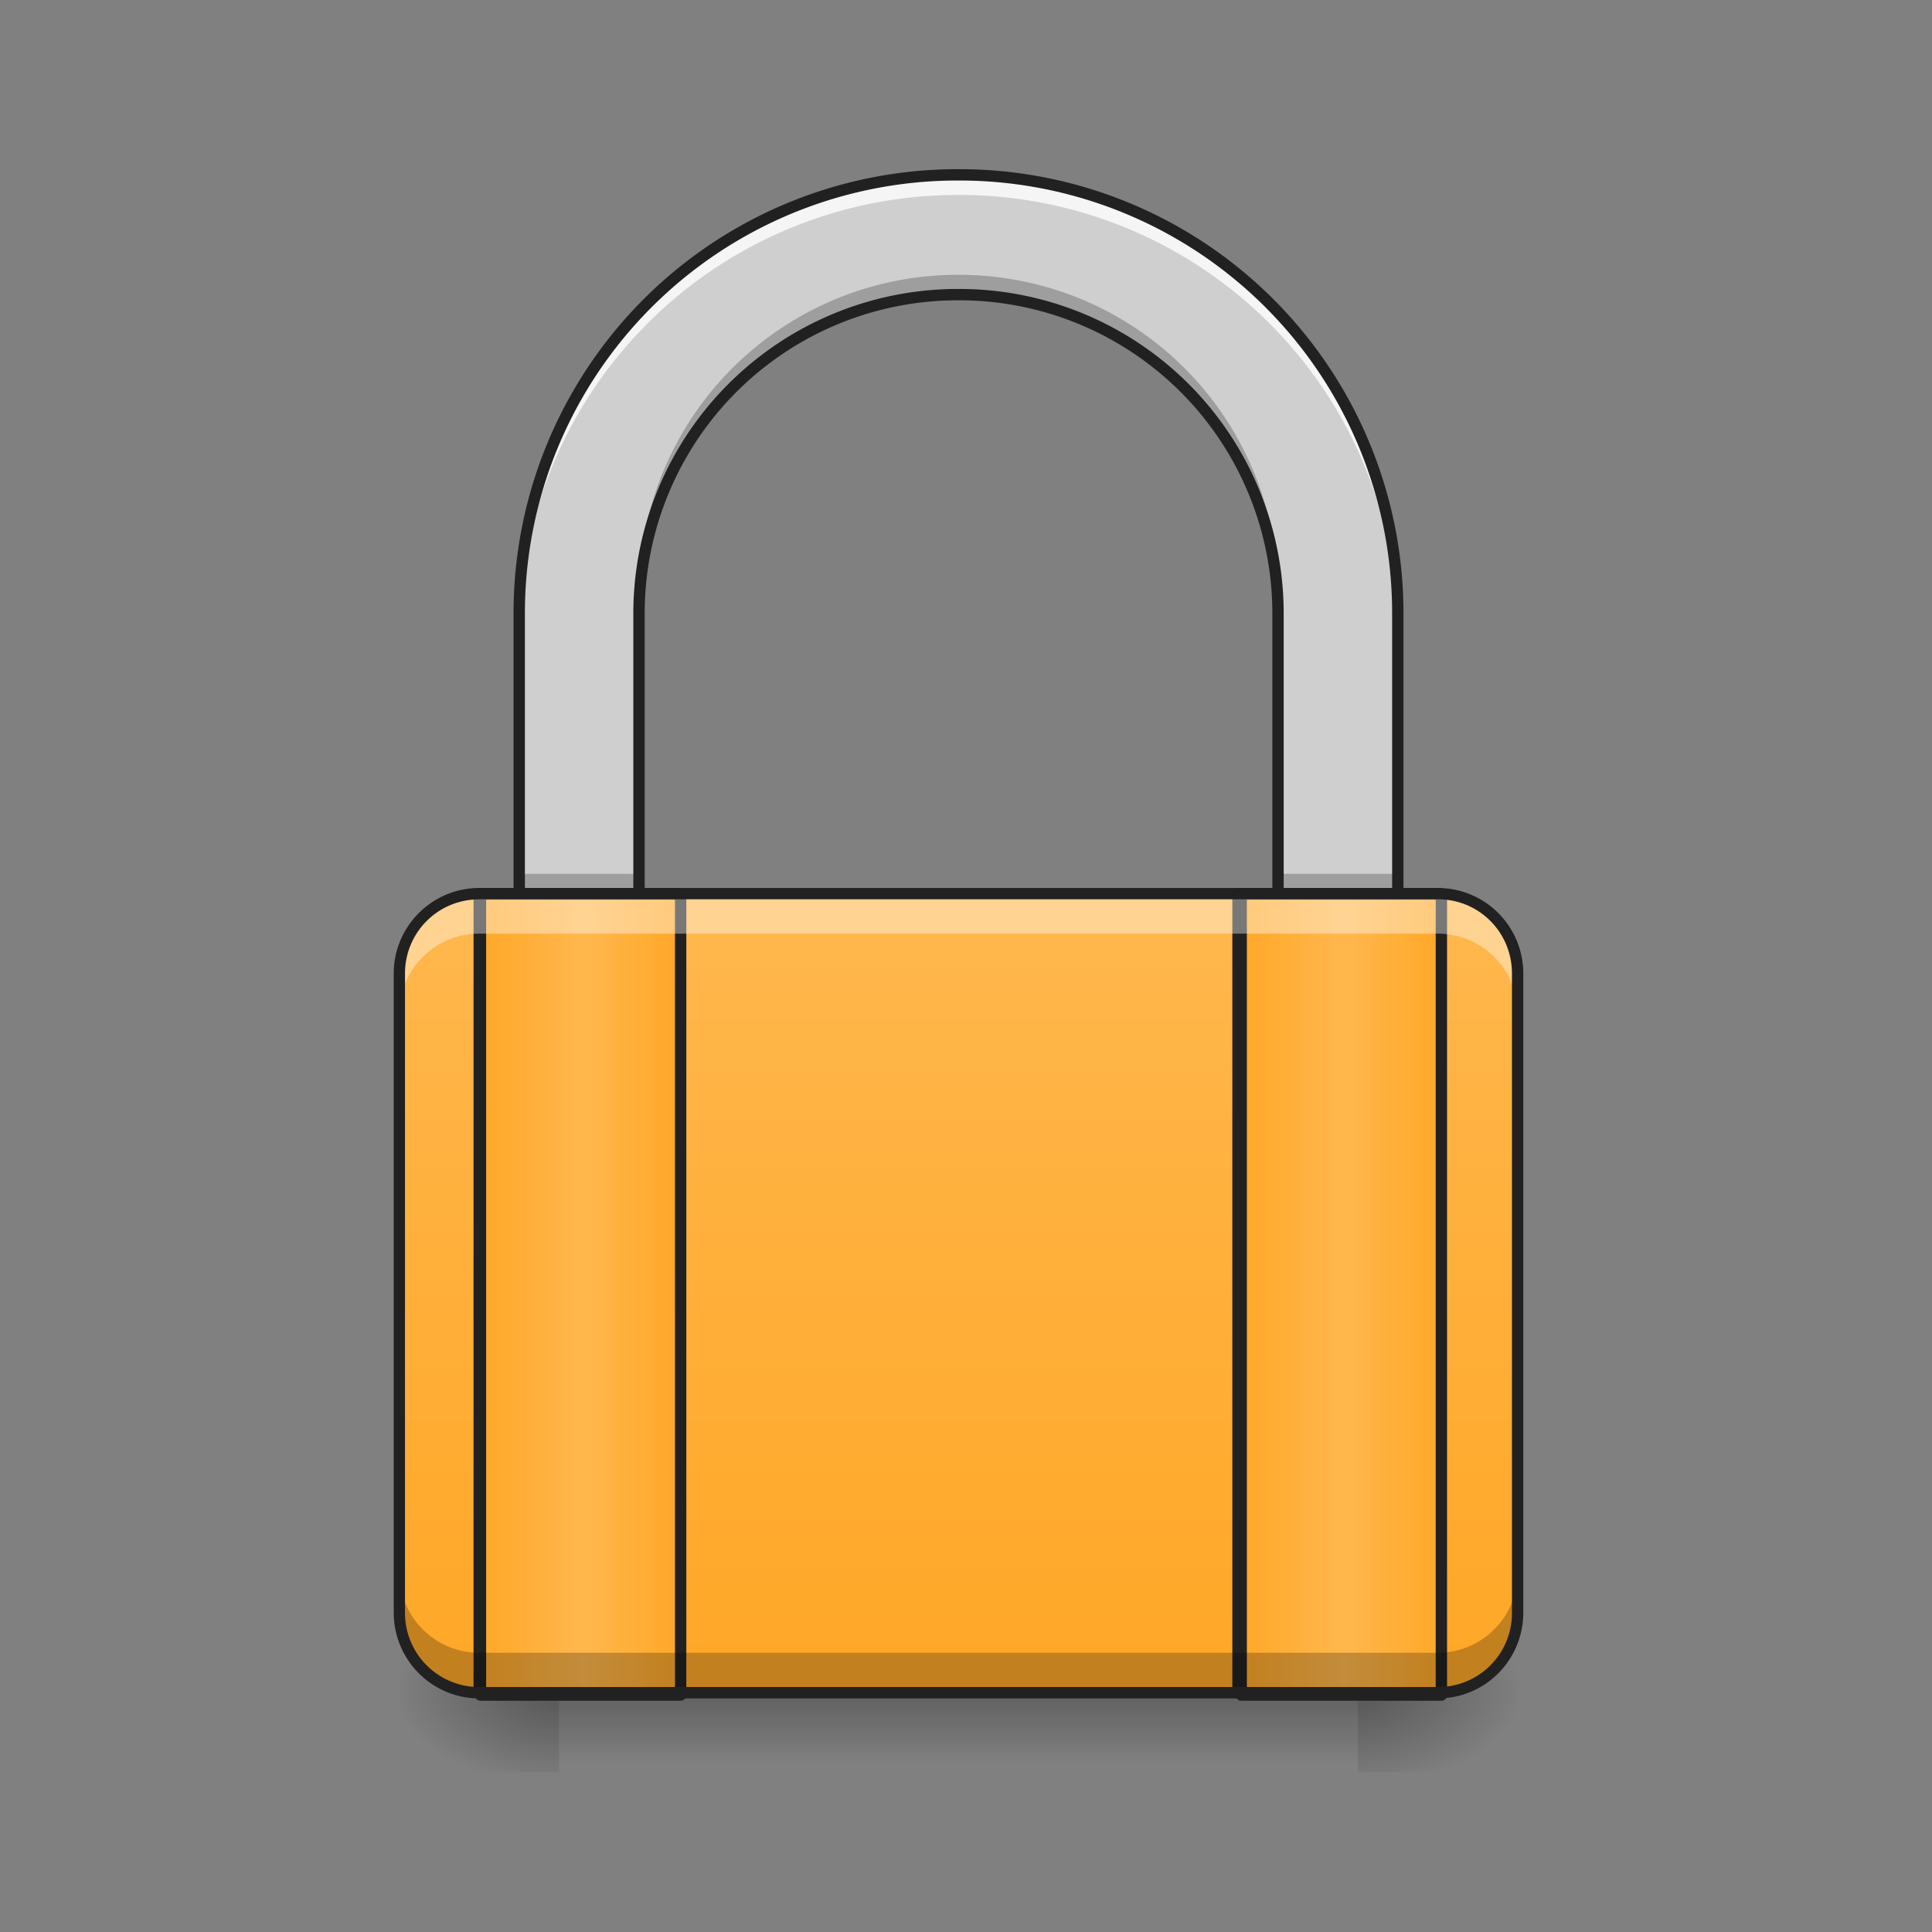 <svg xmlns="http://www.w3.org/2000/svg" width="32" height="32" viewBox="0 0 24 24"><rect x="0" y="0" width="24" height="24" fill="#808080" stroke="none"/><defs><radialGradient id="a" gradientUnits="userSpaceOnUse" cx="450.909" cy="189.579" fx="450.909" fy="189.579" r="21.167" gradientTransform="matrix(0 -.059 -.105 0 36.617 47.696)"><stop offset="0" stop-opacity=".314"/><stop offset=".222" stop-opacity=".275"/><stop offset="1" stop-opacity="0"/></radialGradient><radialGradient id="b" gradientUnits="userSpaceOnUse" cx="450.909" cy="189.579" fx="450.909" fy="189.579" r="21.167" gradientTransform="matrix(0 .059 .105 0 -12.803 -5.646)"><stop offset="0" stop-opacity=".314"/><stop offset=".222" stop-opacity=".275"/><stop offset="1" stop-opacity="0"/></radialGradient><radialGradient id="c" gradientUnits="userSpaceOnUse" cx="450.909" cy="189.579" fx="450.909" fy="189.579" r="21.167" gradientTransform="matrix(0 -.059 .105 0 -12.803 47.696)"><stop offset="0" stop-opacity=".314"/><stop offset=".222" stop-opacity=".275"/><stop offset="1" stop-opacity="0"/></radialGradient><radialGradient id="d" gradientUnits="userSpaceOnUse" cx="450.909" cy="189.579" fx="450.909" fy="189.579" r="21.167" gradientTransform="matrix(0 .059 -.105 0 36.617 -5.646)"><stop offset="0" stop-opacity=".314"/><stop offset=".222" stop-opacity=".275"/><stop offset="1" stop-opacity="0"/></radialGradient><linearGradient id="e" gradientUnits="userSpaceOnUse" x1="255.323" y1="228.179" x2="255.323" y2="254.667" gradientTransform="matrix(.2 0 0 .037 -39.26 12.478)"><stop offset="0" stop-opacity=".275"/><stop offset="1" stop-opacity="0"/></linearGradient><linearGradient id="f" gradientUnits="userSpaceOnUse" x1="254" y1="233.5" x2="254" y2="21.833" gradientTransform="matrix(.047 0 0 .047 0 10.08)"><stop offset="0" stop-color="#ffa726"/><stop offset="1" stop-color="#ffb74d"/></linearGradient><linearGradient id="g" gradientUnits="userSpaceOnUse" x1="960" y1="1695.118" x2="960" y2="175.118" gradientTransform="scale(.012)"><stop offset="0" stop-color="#bdbdbd"/><stop offset="1" stop-color="#eee"/></linearGradient><linearGradient id="h" gradientUnits="userSpaceOnUse" x1="125.5" y1="127.667" x2="181.417" y2="127.667"><stop offset="0" stop-color="#ffa726"/><stop offset=".51" stop-color="#ffb74d"/><stop offset="1" stop-color="#ffa726"/></linearGradient><linearGradient id="i" gradientUnits="userSpaceOnUse" x1="326.583" y1="127.667" x2="382.5" y2="127.667"><stop offset="0" stop-color="#ffa726"/><stop offset=".51" stop-color="#ffb74d"/><stop offset="1" stop-color="#ffa726"/></linearGradient></defs><path d="M16.867 21.027h1.985v-.996h-1.985zm0 0" fill="url(#a)"/><path d="M6.945 21.027H4.961v.993h1.984zm0 0" fill="url(#b)"/><path d="M6.945 21.027H4.961v-.996h1.984zm0 0" fill="url(#c)"/><path d="M16.867 21.027h1.985v.993h-1.985zm0 0" fill="url(#d)"/><path d="M6.945 21.027h9.922v.993H6.945zm0 0" fill="url(#e)"/><path d="M5.953 11.102H17.86c.551 0 .993.445.993.992v7.937c0 .551-.442.996-.993.996H5.953a.994.994 0 0 1-.992-.996v-7.937c0-.547.445-.992.992-.992zm0 0" fill="url(#f)"/><path d="M11.906 2.172A5.445 5.445 0 0 0 6.45 7.629v3.473h1.489V7.629a3.96 3.96 0 0 1 3.968-3.969 3.96 3.96 0 0 1 3.969 3.969v3.473h1.488V7.629a5.445 5.445 0 0 0-5.457-5.457zm0 0" fill="url(#g)"/><path d="M11.906 2.172A5.445 5.445 0 0 0 6.45 7.629v3.473h1.489V7.629a3.96 3.96 0 0 1 3.968-3.969 3.96 3.96 0 0 1 3.969 3.969v3.473h1.488V7.629a5.445 5.445 0 0 0-5.457-5.457zm0 0" fill="#cfcfcf"/><path d="M11.906 2.172A5.445 5.445 0 0 0 6.45 7.629v.25a5.445 5.445 0 0 1 5.457-5.457 5.445 5.445 0 0 1 5.457 5.457v-.25a5.445 5.445 0 0 0-5.457-5.457zm0 0" fill="#fff" fill-opacity=".784"/><path d="M11.906 3.414a3.96 3.96 0 0 0-3.969 3.969v.246a3.96 3.96 0 0 1 3.97-3.969 3.96 3.96 0 0 1 3.968 3.969v-.246a3.96 3.96 0 0 0-3.969-3.969zM6.45 10.855v.247h1.489v-.247zm9.426 0v.247h1.488v-.247zm0 0" fill-opacity=".235"/><path d="M11.906 2.172A5.445 5.445 0 0 0 6.45 7.629v3.473h1.488V7.629a3.96 3.96 0 0 1 3.97-3.969 3.96 3.96 0 0 1 3.968 3.969v3.473h1.488V7.629a5.445 5.445 0 0 0-5.457-5.457zm0 0" fill="none" stroke-width=".141" stroke-linecap="round" stroke-linejoin="round" stroke="#212121"/><path d="M5.953 11.102h2.48v9.925h-2.48zm0 0" fill="none" stroke-width=".141" stroke-linecap="round" stroke-linejoin="round" stroke="#212121"/><path d="M126.988 21.81h52.911v211.73h-52.911zm0 0" transform="matrix(.047 0 0 .047 0 10.08)" fill="url(#h)" stroke-width="3" stroke-linecap="round" stroke-linejoin="round" stroke="#212121"/><path d="M15.379 11.102h2.48v9.925h-2.48zm0 0" fill="none" stroke-width=".141" stroke-linecap="round" stroke-linejoin="round" stroke="#212121"/><path d="M328.052 21.81h52.912v211.73h-52.912zm0 0" transform="matrix(.047 0 0 .047 0 10.08)" fill="url(#i)" stroke-width="3" stroke-linecap="round" stroke-linejoin="round" stroke="#212121"/><path d="M5.953 21.027a.992.992 0 0 1-.992-.996v-.496c0 .55.441.996.992.996H17.86c.551 0 .993-.445.993-.996v.496c0 .551-.442.996-.993.996zm0 0" fill-opacity=".235"/><path d="M5.953 11.102a.991.991 0 0 0-.992.992v.496c0-.547.441-.992.992-.992H17.86c.551 0 .993.445.993.992v-.496a.991.991 0 0 0-.993-.992zm0 0" fill="#fff" fill-opacity=".392"/><path d="M5.953 11.031c-.586 0-1.062.477-1.062 1.063v7.937c0 .59.476 1.067 1.062 1.067H17.86c.59 0 1.063-.477 1.063-1.067v-7.937c0-.586-.473-1.063-1.063-1.063zm0 .14H17.86c.516 0 .922.411.922.923v7.937a.917.917 0 0 1-.922.926H5.953a.92.92 0 0 1-.922-.926v-7.937c0-.512.41-.922.922-.922zm0 0" fill="#212121"/></svg>